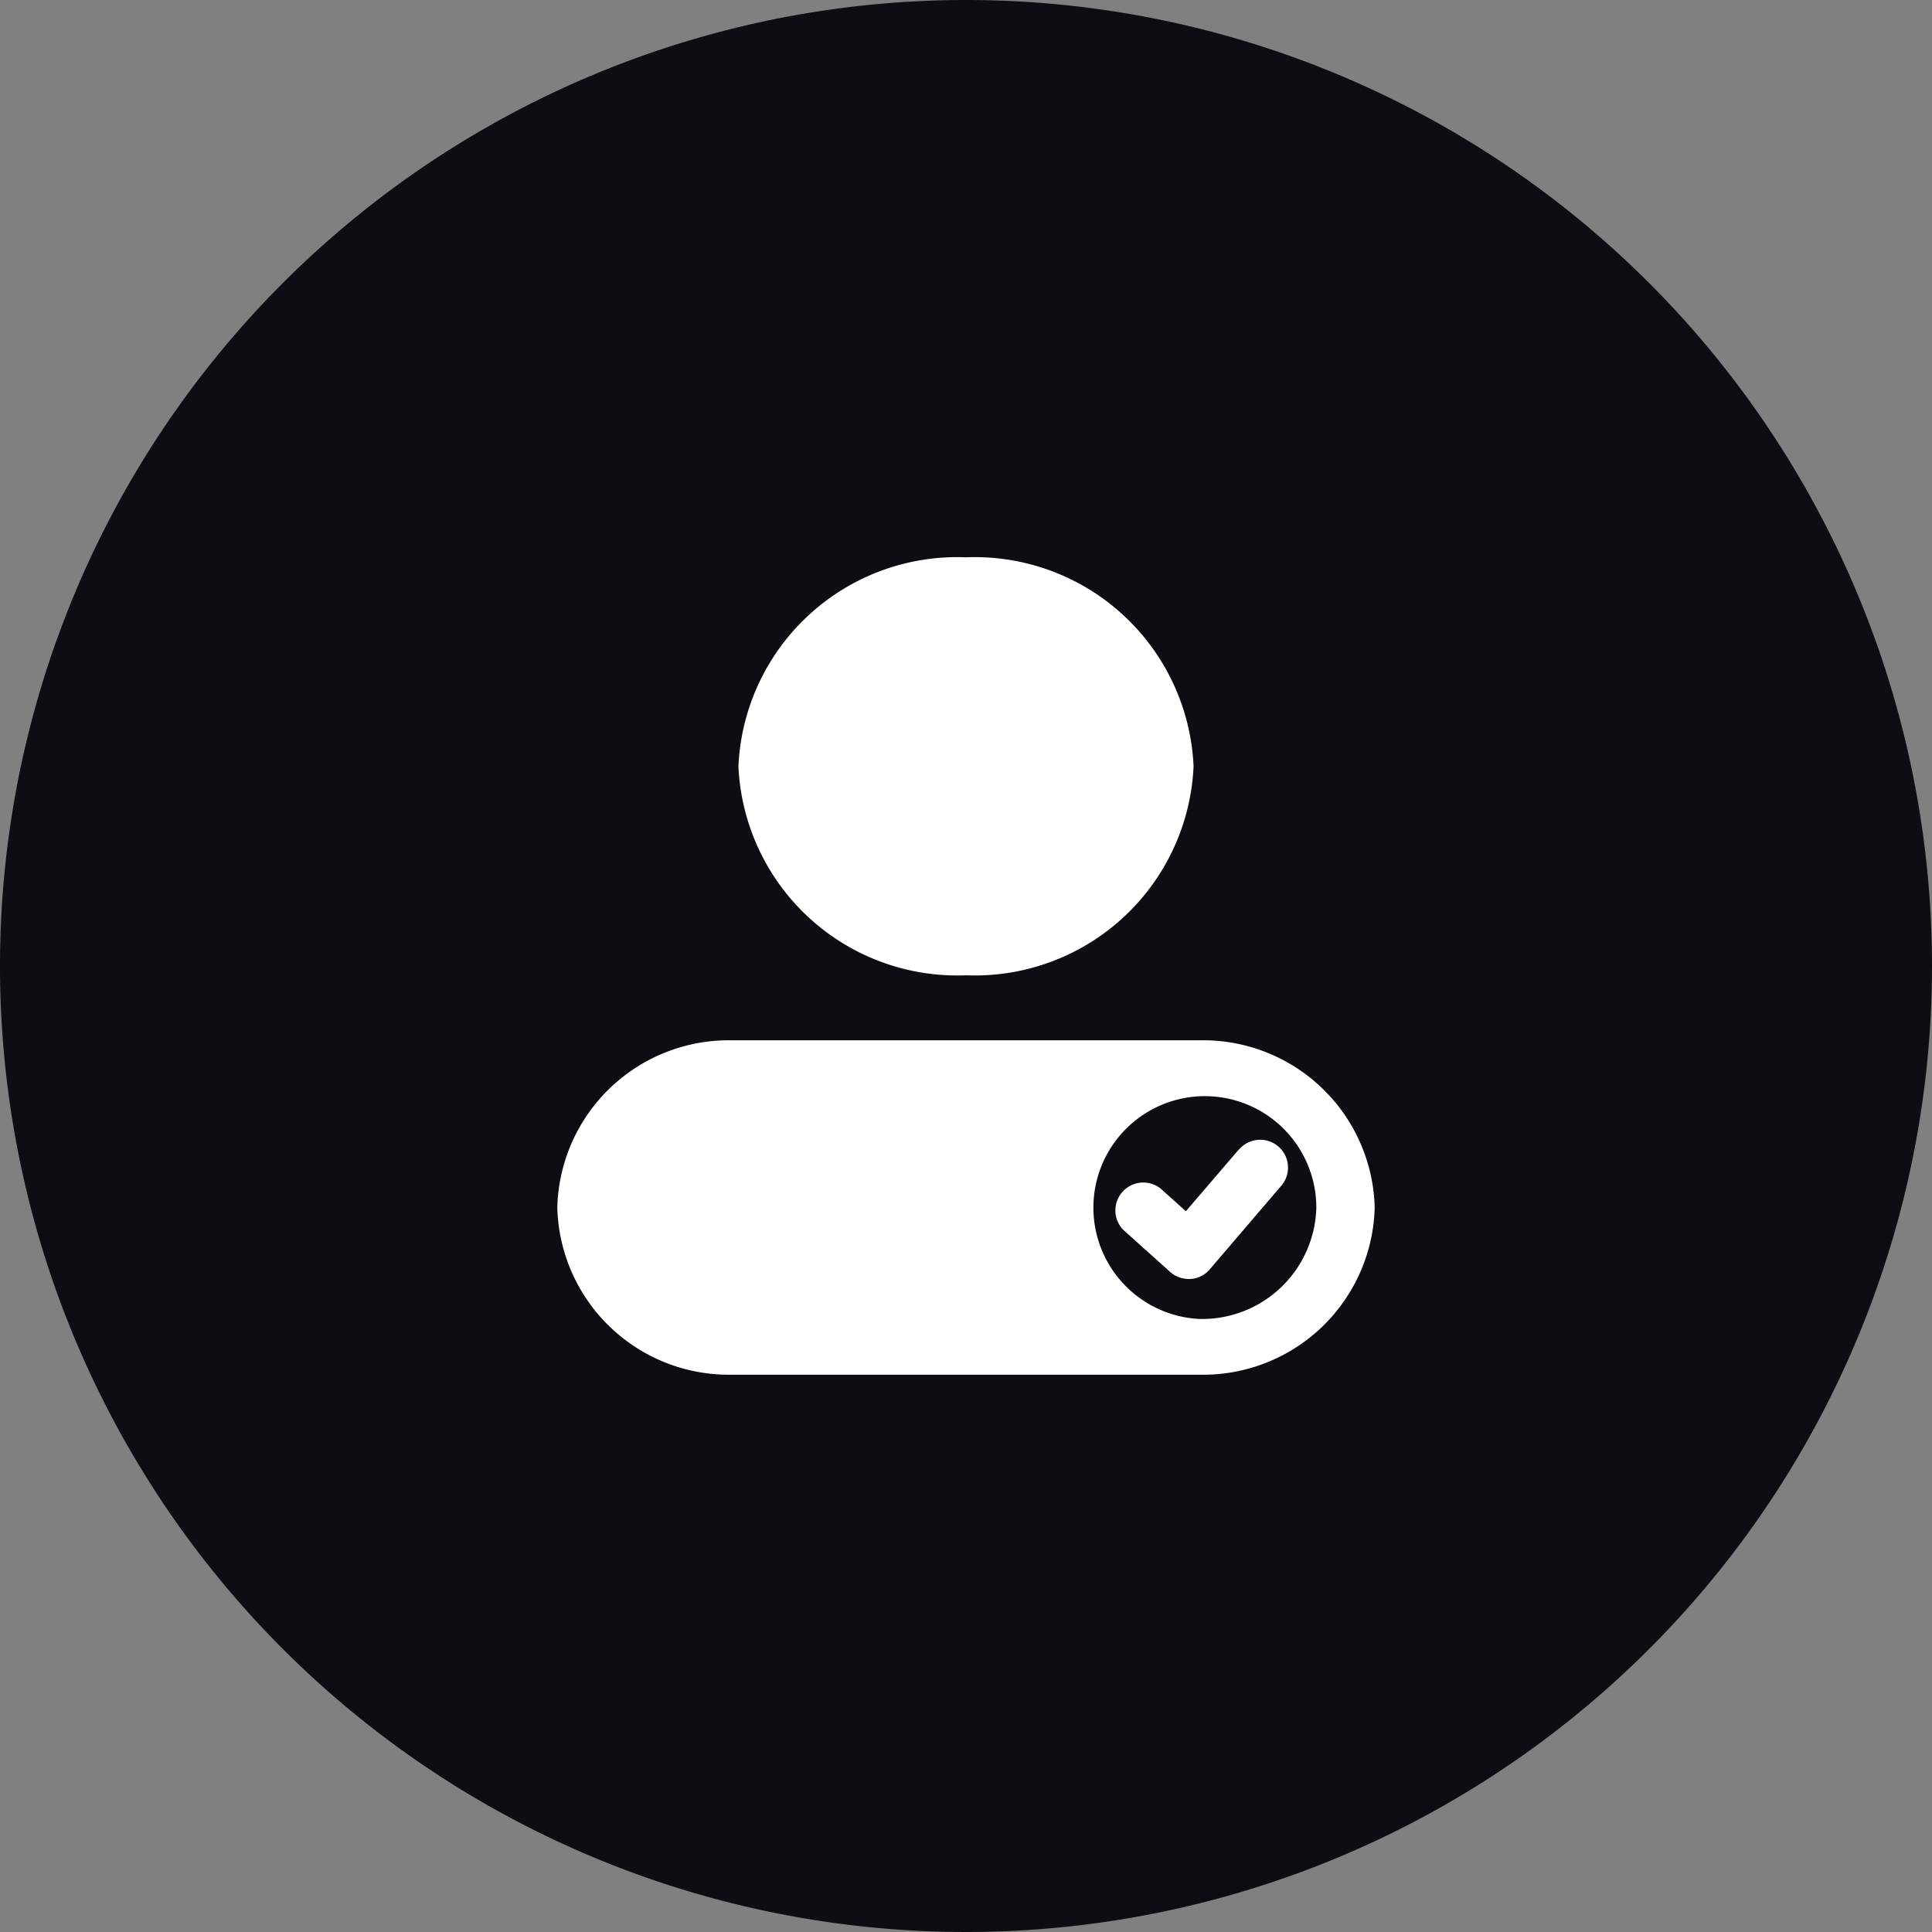 <svg xmlns="http://www.w3.org/2000/svg" width="52" height="52" viewBox="0 0 52 52">
  <rect x="0" y="0" width="52" height="52" fill="#808080" stroke="none"/>
  <g id="Group_29773" data-name="Group 29773" transform="translate(-28 -601)">
    <path id="Path_47916" data-name="Path 47916" d="M52,26A26,26,0,1,1,26,0,26,26,0,0,1,52,26" transform="translate(28 601)" fill="#0d0e13"/>
    <g id="Group_29701" data-name="Group 29701" transform="translate(43 616)">
      <g id="Group_29702" data-name="Group 29702">
        <path id="Path_47917" data-name="Path 47917" d="M17.125,5.625A5.893,5.893,0,0,1,11,11.25,5.893,5.893,0,0,1,4.875,5.625,5.893,5.893,0,0,1,11,0a5.893,5.893,0,0,1,6.125,5.625" fill="#fff"/>
        <path id="Path_47918" data-name="Path 47918" d="M17.286,12H4.714A4.618,4.618,0,0,0,0,16.5,4.618,4.618,0,0,0,4.714,21H17.286A4.618,4.618,0,0,0,22,16.5,4.618,4.618,0,0,0,17.286,12m0,7.5a3,3,0,1,1,3.143-3,3.075,3.075,0,0,1-3.143,3" transform="translate(0 1)" fill="#fff"/>
        <path id="Path_47919" data-name="Path 47919" d="M17.344,14.938,15.918,16.6l-.68-.61a.751.751,0,0,0-1,1.117l1.254,1.125a.763.763,0,0,0,.5.192c.016,0,.035,0,.051,0a.736.736,0,0,0,.52-.262l1.925-2.25a.749.749,0,1,0-1.14-.972" transform="translate(1 1)" fill="#fff"/>
      </g>
    </g>
  </g>
</svg>
